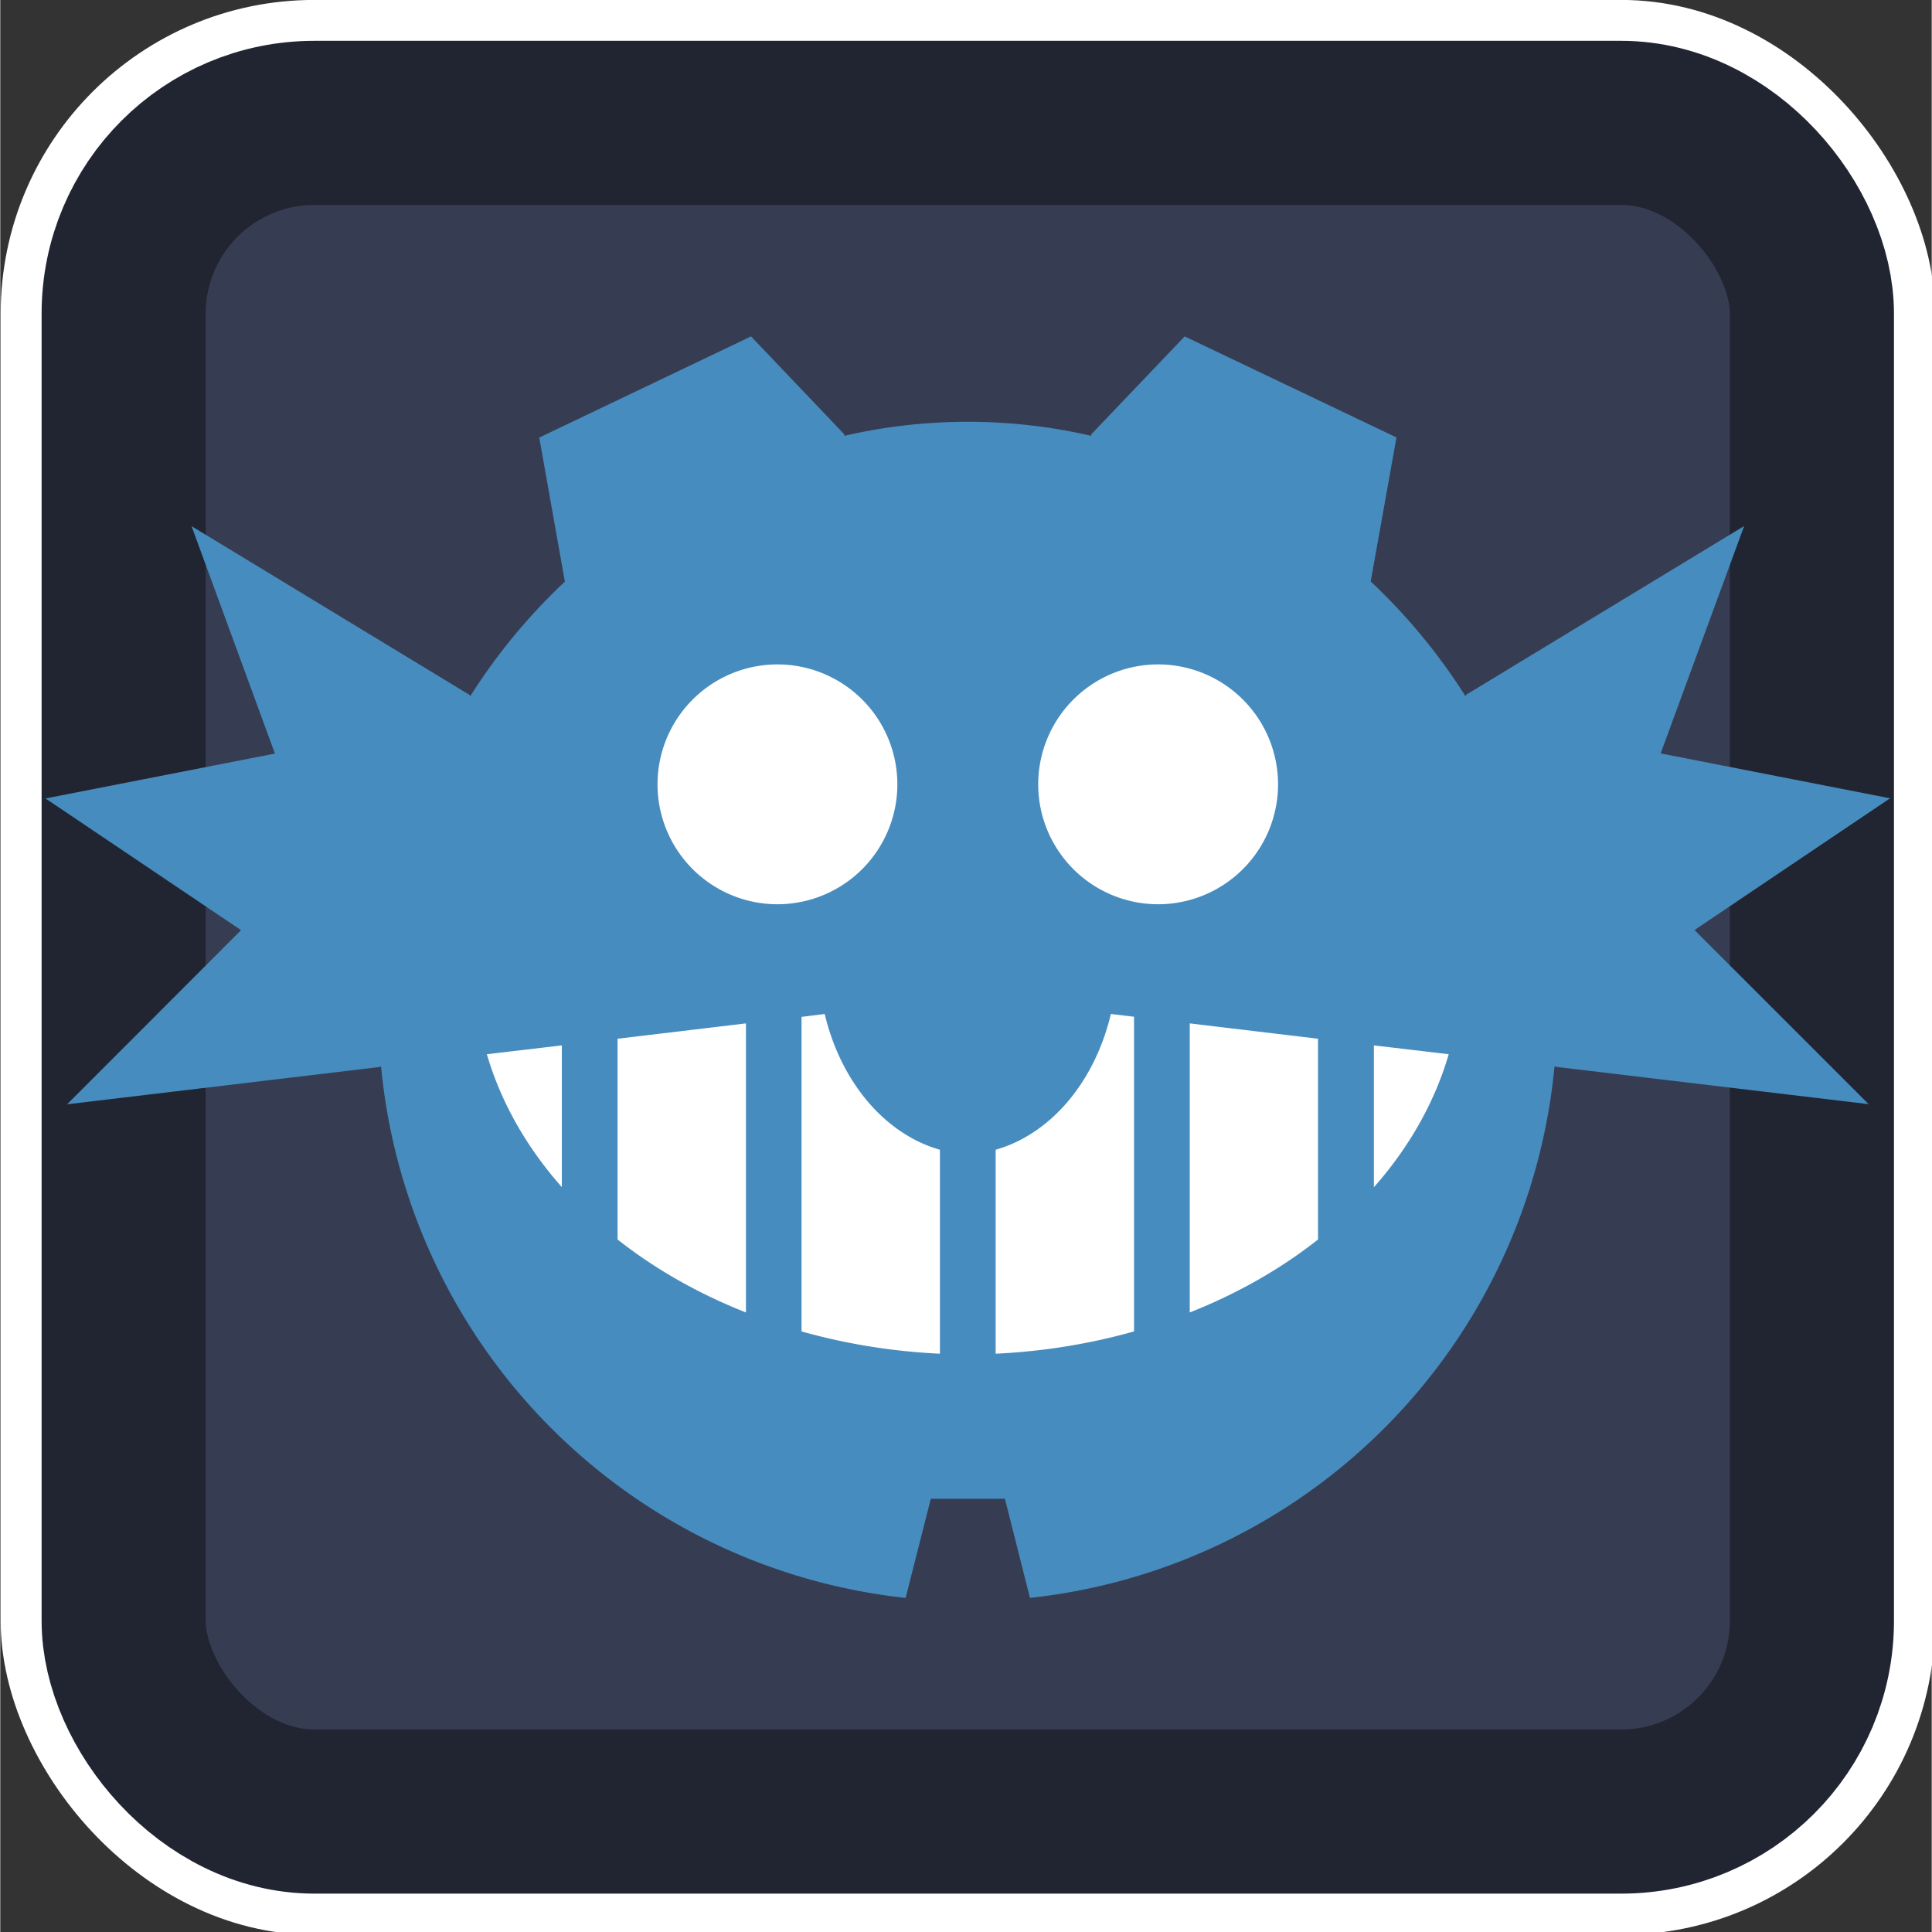 <svg xmlns="http://www.w3.org/2000/svg" width="128" height="128" viewBox="0 0 35.36 35.37"><rect x="0" y="0" width="35.36" height="35.37" fill="#333333" stroke="none"/><g paint-order="stroke fill markers" transform="matrix(.265 0 0 .265 -6.56 .13)"><rect width="127.96" height="128" x="27.62" y="2.34" fill="#fff" stroke="#fff" stroke-width="5.67" paint-order="normal" rx="18.83"/><rect width="116.63" height="116.66" x="33.28" y="8" fill="#363d52" stroke="#212532" stroke-width="11.34" paint-order="normal" rx="13.17"/><path fill="#478cbf" d="m61.99 29.74 1.77 9.95a40.8 40.8 0 0 0-6.54 7.92l-.04-.09-19.21-11.66 5.76 15.71-15.85 3.1 13.51 9.1L29.37 75.8l21.61-2.58.08-.05A40.8 40.8 0 0 0 87.3 109.9l1.74-6.85h5.12l1.73 6.85a40.8 40.8 0 0 0 36.24-36.74l.08.05 21.62 2.58-12.03-12.03 13.51-9.1-15.85-3.1 5.77-15.71-19.21 11.66-.04.1a40.8 40.8 0 0 0-6.55-7.93l1.78-9.95-14.63-6.98-6.46 6.77.01.1a37.99 37.99 0 0 0-17.07 0l.01-.1-6.45-6.77z"/><path fill="#fff" d="M78.45 45.41a8.29 8.29 0 0 0-8.29 8.28 8.29 8.29 0 0 0 8.29 8.29 8.29 8.29 0 0 0 8.28-8.29 8.29 8.29 0 0 0-8.28-8.28zm26.3 0a8.29 8.29 0 0 0-8.29 8.28 8.29 8.29 0 0 0 8.29 8.29 8.29 8.29 0 0 0 8.28-8.29 8.29 8.29 0 0 0-8.28-8.28zM81.71 69.56l-1.6.2v21.73a34.13 26.57 0 0 0 9.56 1.54V78.94a10.79 13.64 0 0 1-7.96-9.38zm19.77 0a10.79 13.64 0 0 1-7.96 9.38v14.09a34.13 26.57 0 0 0 9.56-1.54V69.75Zm-25.21.65-8.87 1.06v13.87a34.13 26.57 0 0 0 8.87 5.04zm30.66 0v19.97a34.13 26.57 0 0 0 8.86-5.04V71.27Zm-43.38 1.52-5.18.61a34.13 26.57 0 0 0 5.18 9.18zm56.1 0v9.8a34.13 26.57 0 0 0 5.17-9.19z"/></g></svg>